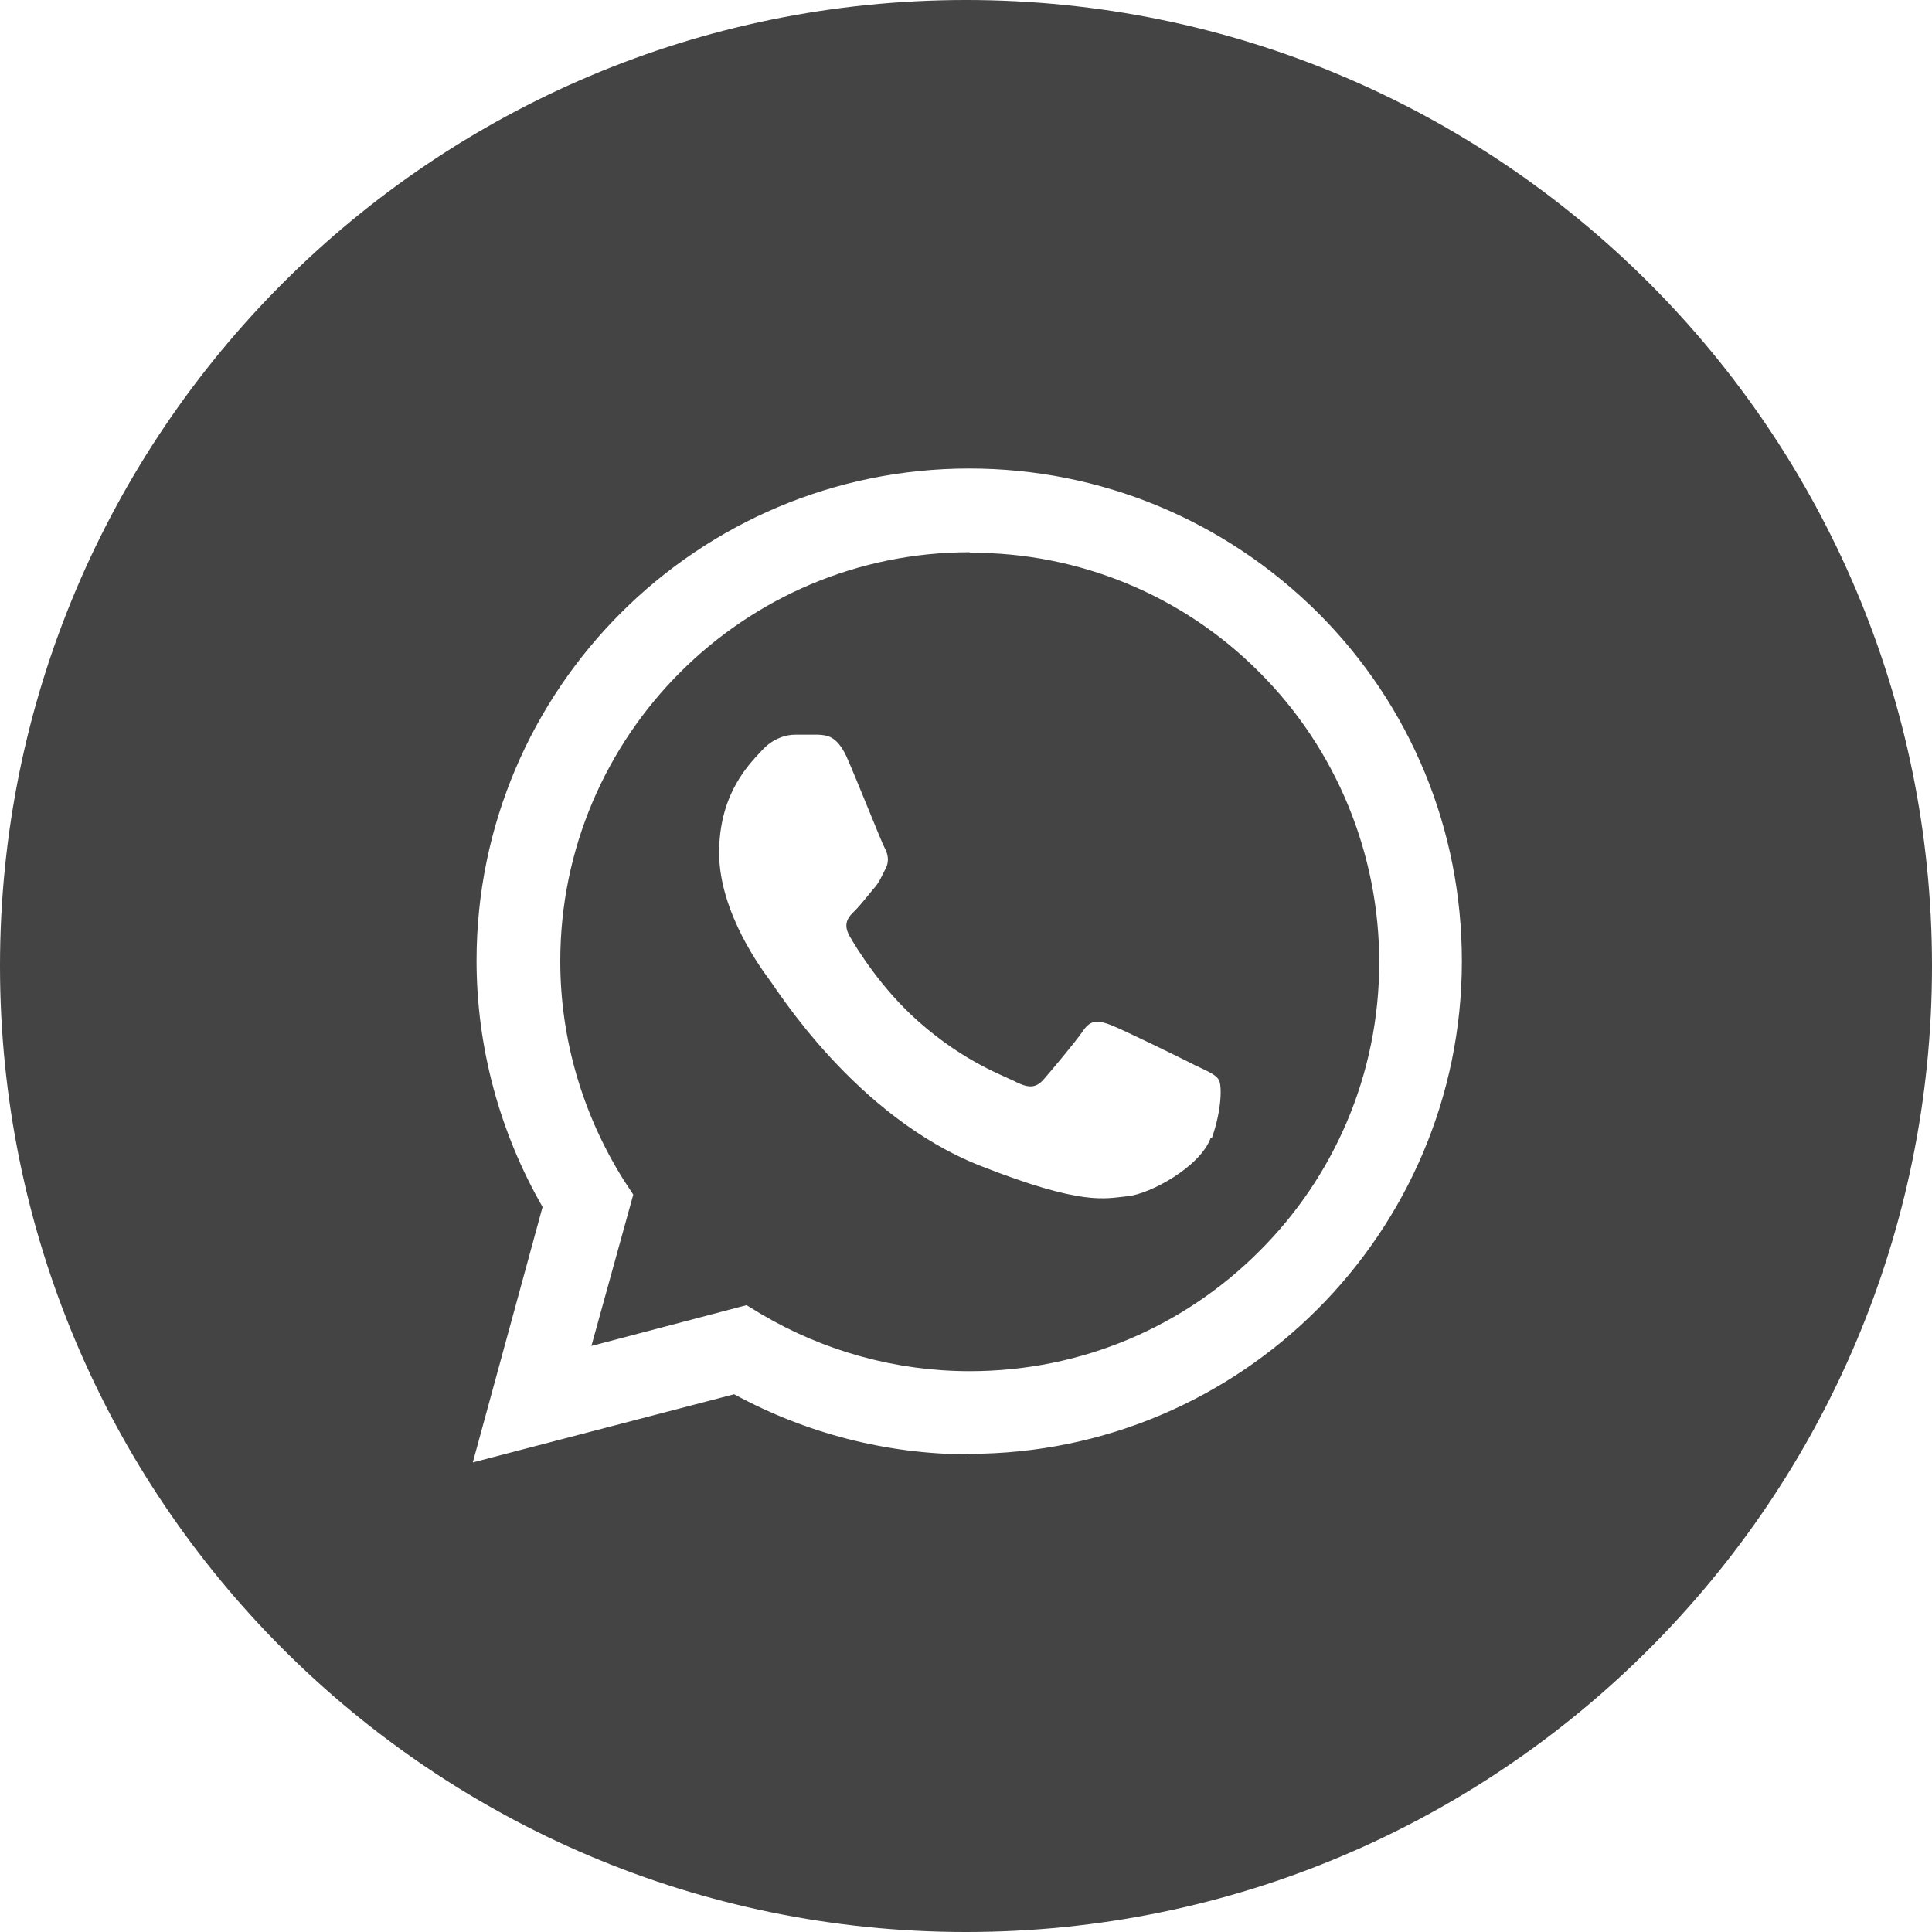 <?xml version="1.0" encoding="UTF-8"?>
<svg id="Layer_2" data-name="Layer 2" xmlns="http://www.w3.org/2000/svg" viewBox="0 0 36 36">
  <defs>
    <style>
      .cls-1 {
        fill: #444;
        fill-rule: evenodd;
      }
    </style>
  </defs>
  <g id="Layer_1-2" data-name="Layer 1">
    <g>
      <path class="cls-1" d="M18.07,10.29c-4.21,0-7.63,3.42-7.63,7.62,0,1.44,.41,2.84,1.17,4.06l.19,.29-.78,2.82,2.89-.76,.28,.17c1.17,.69,2.51,1.06,3.88,1.06,2.11,0,4.01-.85,5.39-2.23,1.39-1.38,2.24-3.29,2.24-5.39,0-2.02-.8-3.97-2.23-5.4-1.43-1.44-3.37-2.24-5.4-2.23Zm4.49,10.91c-.19,.54-1.13,1.05-1.55,1.09-.42,.04-.82,.19-2.75-.57-2.33-.92-3.8-3.31-3.92-3.46-.11-.15-.94-1.24-.94-2.37s.59-1.68,.8-1.91c.21-.23,.46-.29,.61-.29h.44c.16,.01,.34,.02,.52,.4h0c.2,.45,.65,1.59,.71,1.7,.06,.11,.1,.25,.02,.4-.08,.15-.11,.25-.23,.38-.11,.13-.24,.3-.34,.4-.12,.11-.23,.24-.1,.47,.13,.23,.59,.98,1.28,1.59,.88,.78,1.62,1.02,1.84,1.14,.23,.11,.36,.1,.5-.06,.13-.15,.57-.67,.73-.9,.15-.23,.31-.19,.52-.11,.21,.08,1.34,.63,1.57,.75,.23,.11,.38,.17,.44,.27,.06,.1,.06,.55-.13,1.09Z"/>
      <path class="cls-1" d="M18,0C8.06,0,0,8.06,0,18s8.06,18,18,18,18-8.06,18-18S27.94,0,18,0Zm.07,27.1c-1.54,0-3.05-.39-4.39-1.12l-4.87,1.27,1.3-4.76c-.8-1.39-1.23-2.98-1.23-4.59,0-5.06,4.12-9.17,9.18-9.17,2.45,0,4.76,.96,6.5,2.69,1.73,1.73,2.68,4.04,2.68,6.49,0,5.06-4.12,9.18-9.18,9.18Z"/>
    </g>
  </g>
</svg>